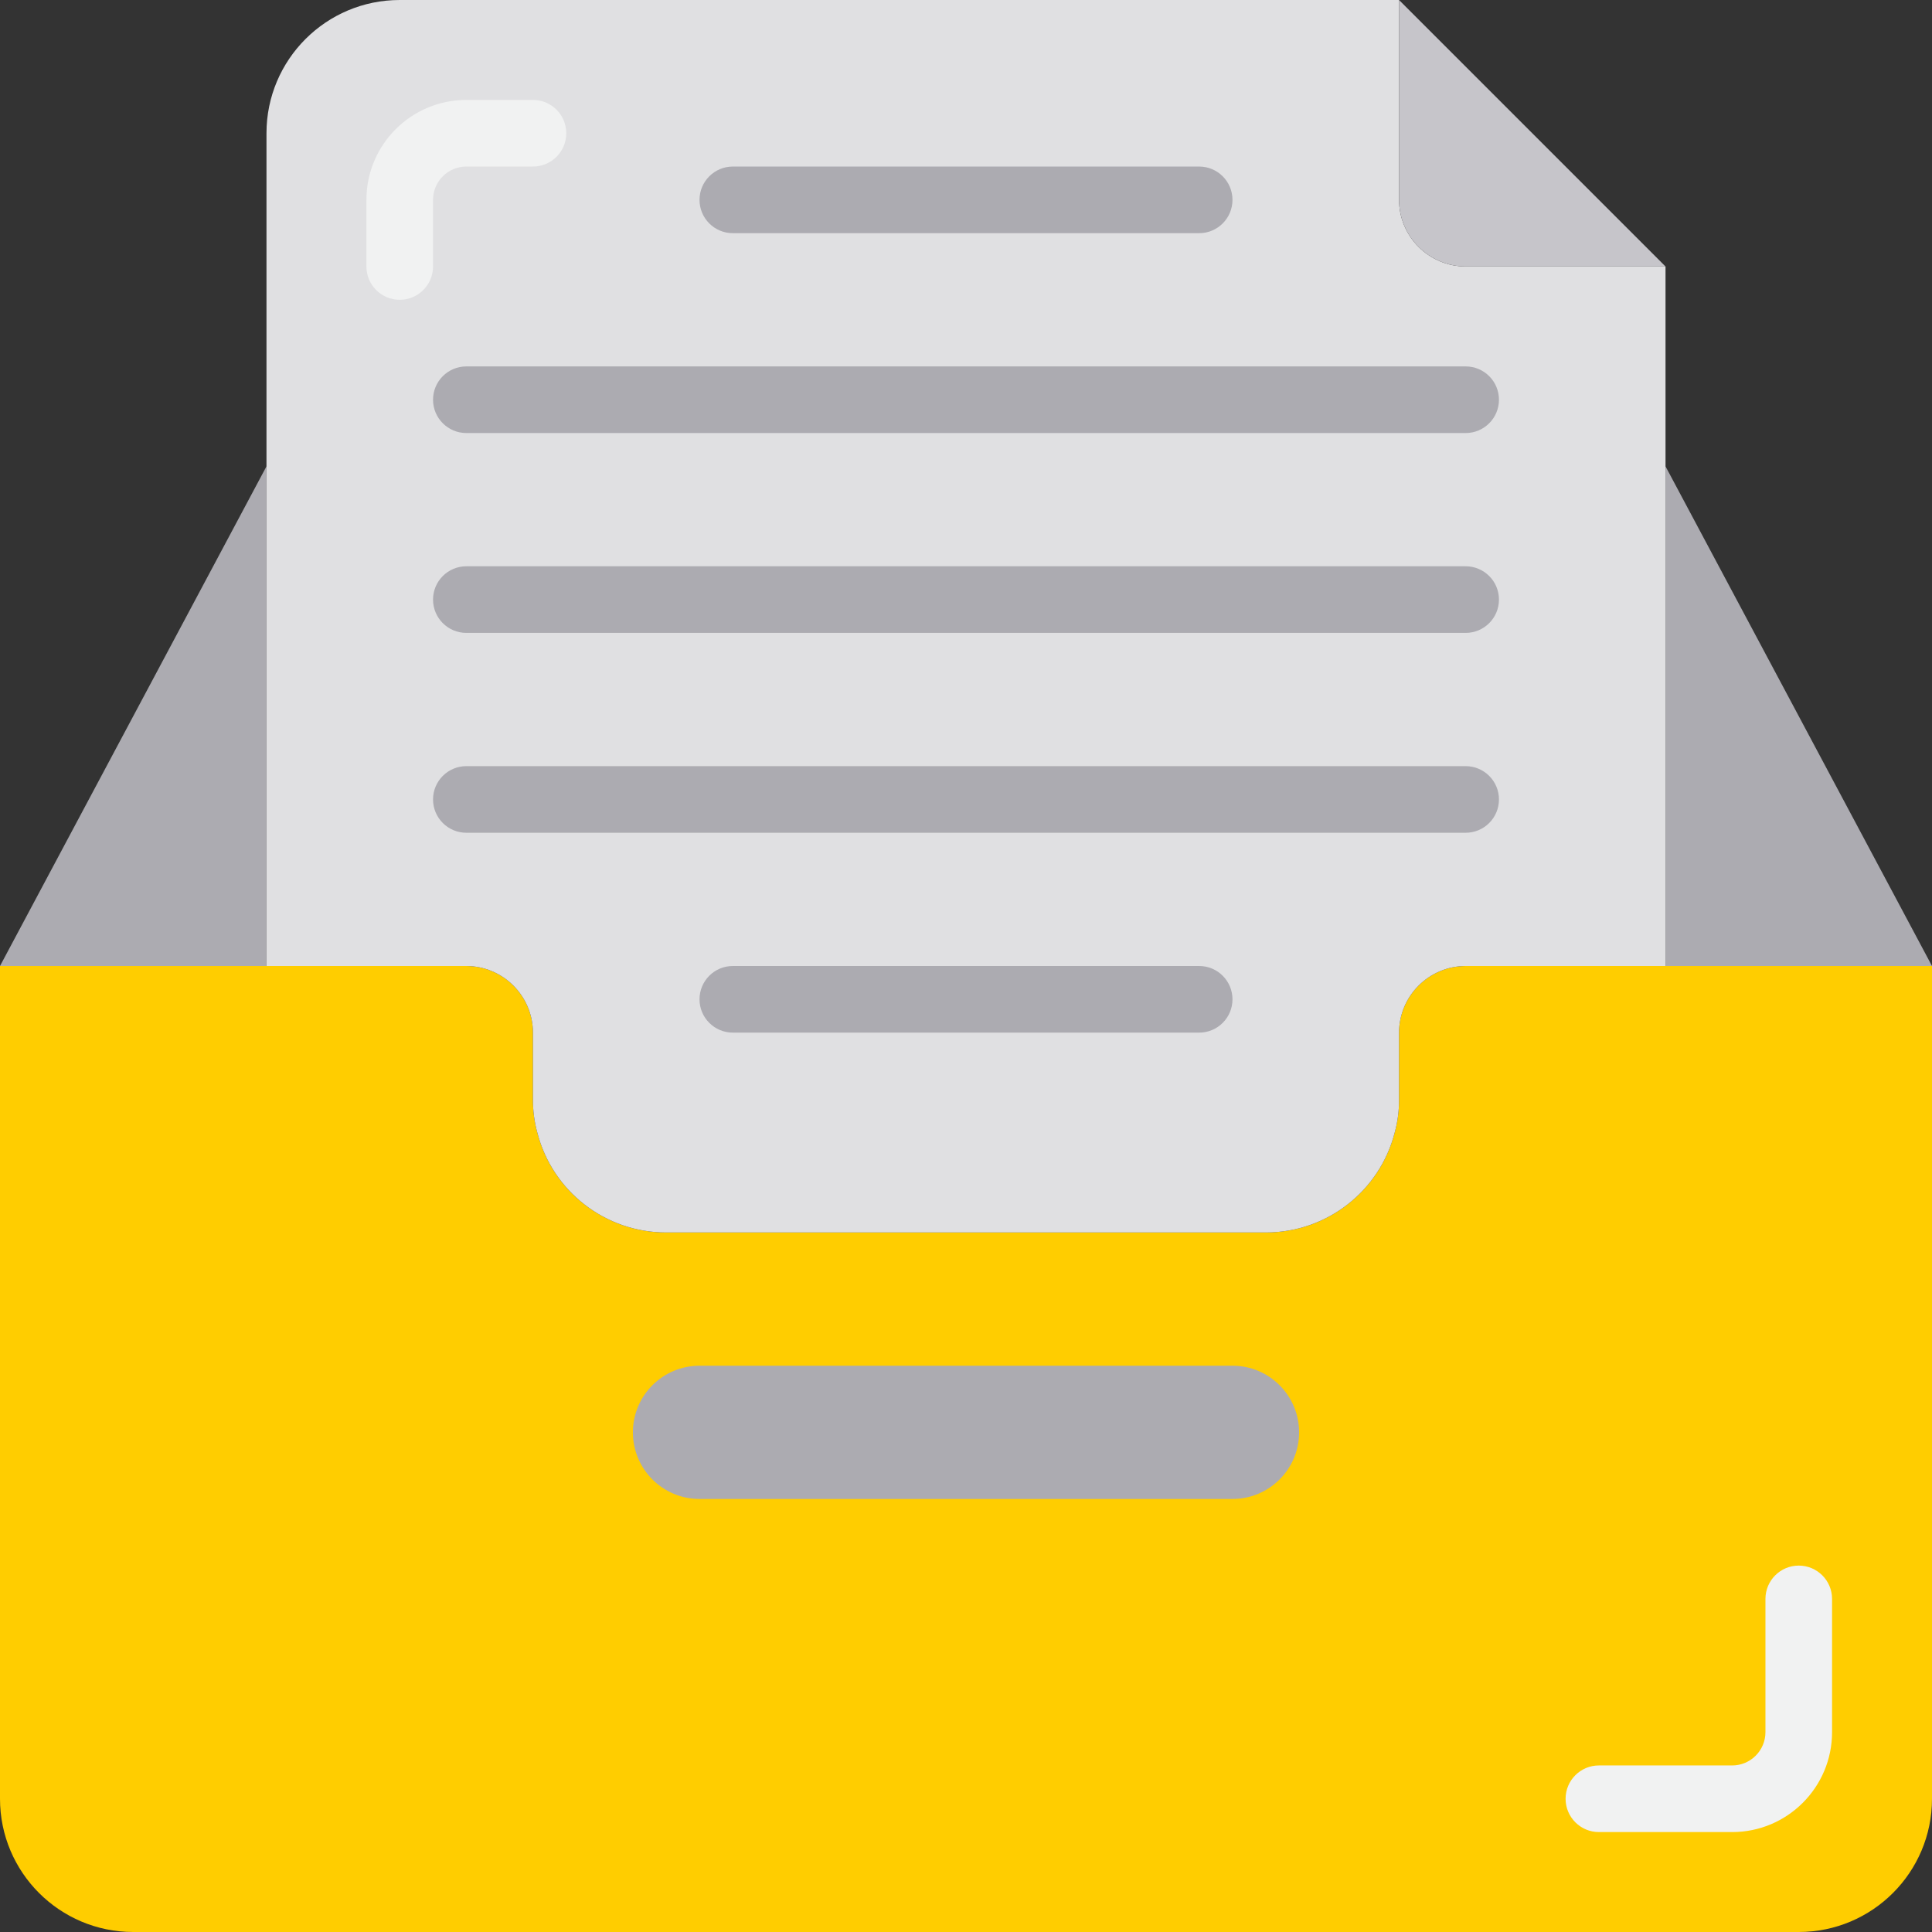 <svg height="464pt" viewBox="0 0 464 464" width="464pt" xmlns="http://www.w3.org/2000/svg"><rect x="0" y="0" width="464" height="464" fill="#333333" stroke="none"/><path d="m464 232v200c0 17.672-14.328 32-32 32h-400c-17.672 0-32-14.328-32-32v-200h112c8.824.027 15.973 7.176 16 16v16c-.023 2.703.324 5.395 1.039 8 3.625 14.133 16.371 24.012 30.961 24h144c14.59.012 27.336-9.867 30.961-24 .715-2.605 1.062-5.297 1.039-8v-16c.027-8.824 7.176-15.973 16-16zm0 0" fill="#ffcd00"/><path d="m64 112-64 120h64zm0 0" fill="#acabb1"/><path d="m400 232h64l-64-120zm0 0" fill="#acabb1"/><path d="m296 328h-128c-8.836 0-16 7.164-16 16s7.164 16 16 16h128c8.836 0 16-7.164 16-16s-7.164-16-16-16zm0 0" fill="#acabb1"/><path d="m352 64c-8.824-.027-15.973-7.176-16-16v-48h-240c-17.672 0-32 14.328-32 32v200h48c8.824.027 15.973 7.176 16 16v16c-.023 2.703.324 5.395 1.039 8 3.625 14.133 16.371 24.012 30.961 24h144c14.59.012 27.336-9.867 30.961-24 .715-2.605 1.062-5.297 1.039-8v-16c.027-8.824 7.176-15.973 16-16h48v-168zm0 0" fill="#e0e0e2"/><path d="m352 64h48l-64-64v48c.027 8.824 7.176 15.973 16 16zm0 0" fill="#c6c5ca"/><g fill="#acabb1"><path d="m288 56h-112c-4.418 0-8-3.582-8-8s3.582-8 8-8h112c4.418 0 8 3.582 8 8s-3.582 8-8 8zm0 0"/><path d="m352 104h-240c-4.418 0-8-3.582-8-8s3.582-8 8-8h240c4.418 0 8 3.582 8 8s-3.582 8-8 8zm0 0"/><path d="m352 152h-240c-4.418 0-8-3.582-8-8s3.582-8 8-8h240c4.418 0 8 3.582 8 8s-3.582 8-8 8zm0 0"/><path d="m352 200h-240c-4.418 0-8-3.582-8-8s3.582-8 8-8h240c4.418 0 8 3.582 8 8s-3.582 8-8 8zm0 0"/><path d="m288 248h-112c-4.418 0-8-3.582-8-8s3.582-8 8-8h112c4.418 0 8 3.582 8 8s-3.582 8-8 8zm0 0"/></g><path d="m96 72c-4.418 0-8-3.582-8-8v-16c0-13.254 10.746-24 24-24h16c4.418 0 8 3.582 8 8s-3.582 8-8 8h-16c-4.418 0-8 3.582-8 8v16c0 4.418-3.582 8-8 8zm0 0" fill="#f1f2f2"/><path d="m416 440h-32c-4.418 0-8-3.582-8-8s3.582-8 8-8h32c4.418 0 8-3.582 8-8v-32c0-4.418 3.582-8 8-8s8 3.582 8 8v32c0 13.254-10.746 24-24 24zm0 0" fill="#f1f2f2"/></svg>